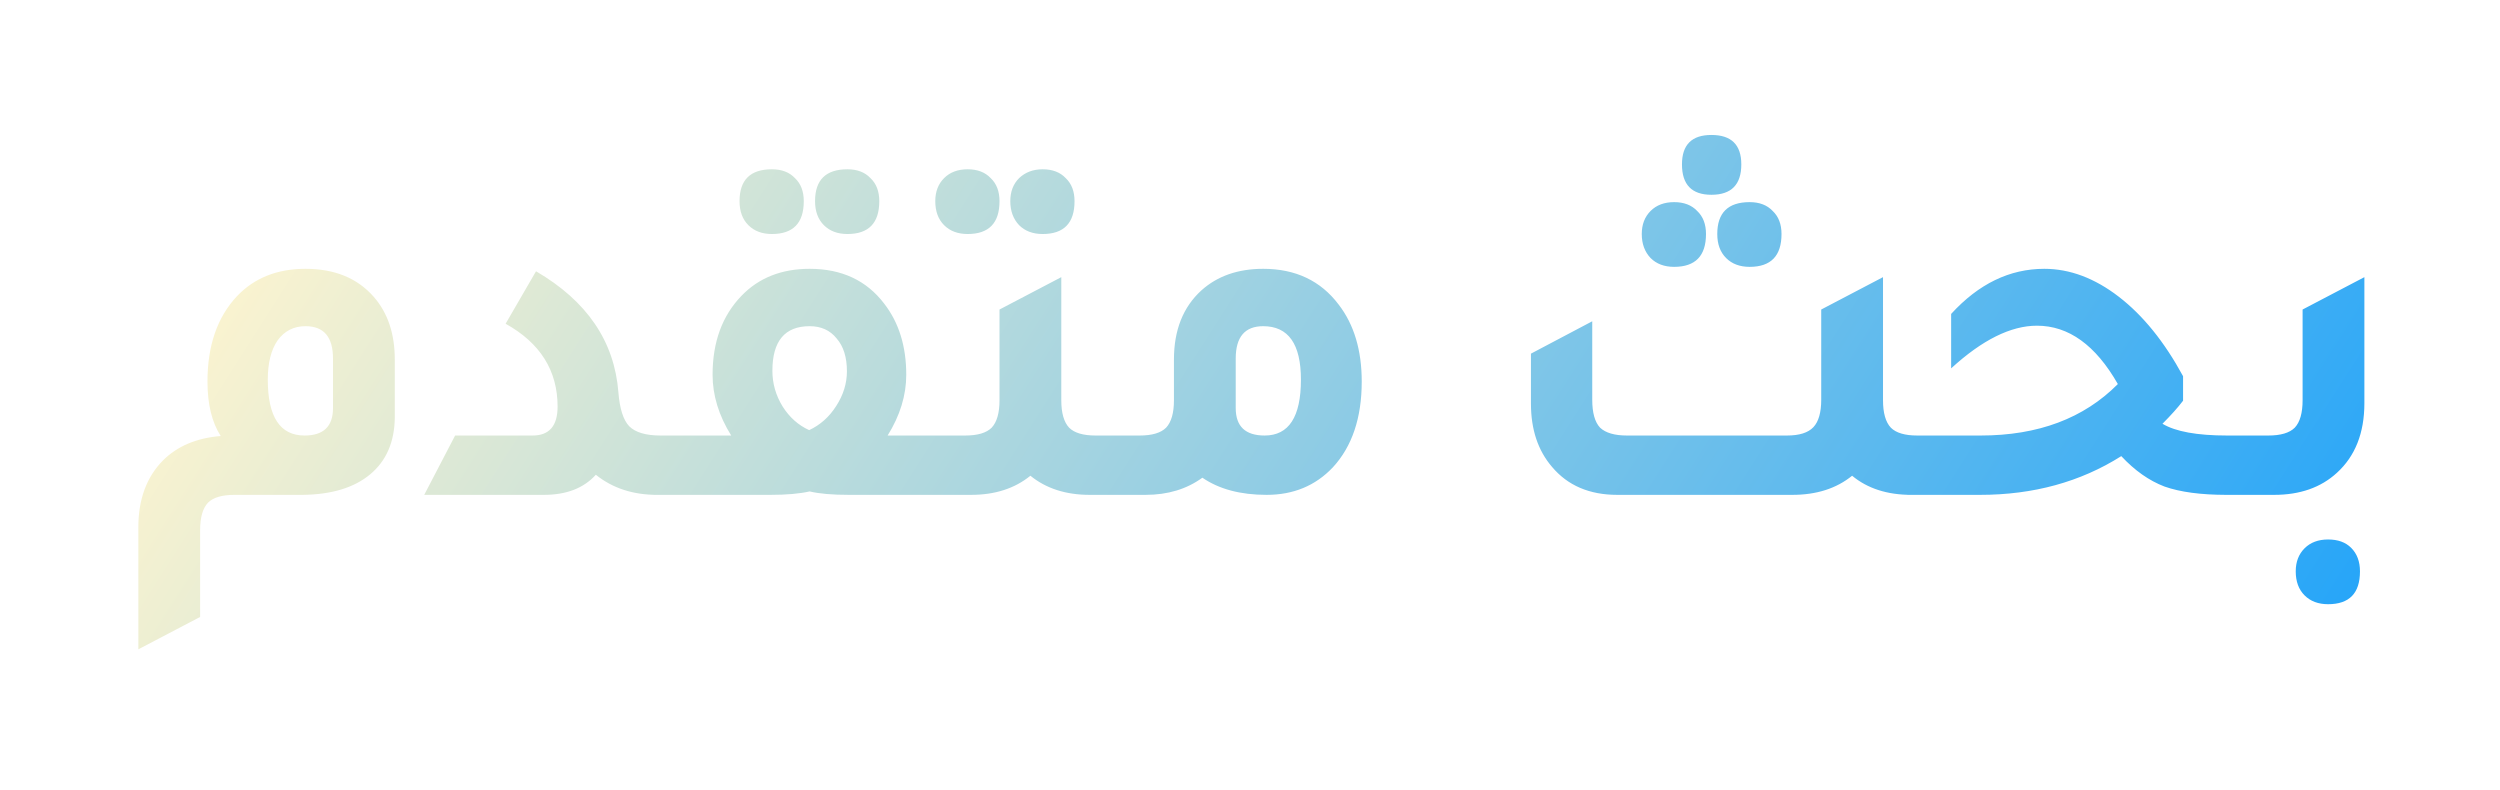 <svg width="389" height="123" viewBox="0 0 389 123" fill="none" xmlns="http://www.w3.org/2000/svg">
<g filter="url(#filter0_d_98_676)">
<path d="M20.526 92.033V73.035C20.526 68.712 21.797 65.253 24.341 62.659C26.579 60.421 29.579 59.15 33.343 58.845C31.97 56.709 31.283 53.886 31.283 50.376C31.283 44.781 32.809 40.356 35.861 37.101C38.557 34.252 42.117 32.828 46.542 32.828C51.069 32.828 54.604 34.278 57.147 37.177C59.334 39.669 60.428 42.925 60.428 46.943V56.022C60.377 59.786 59.105 62.71 56.613 64.796C54.121 66.881 50.611 67.949 46.084 68H35.48C33.547 68 32.173 68.407 31.36 69.221C30.546 70.085 30.139 71.51 30.139 73.493V86.997L20.526 92.033ZM50.815 46.79C50.815 43.433 49.391 41.755 46.542 41.755C44.711 41.755 43.262 42.492 42.193 43.967C41.176 45.442 40.668 47.477 40.668 50.071C40.668 55.869 42.575 58.768 46.39 58.768C49.34 58.768 50.815 57.344 50.815 54.496V46.79ZM65.009 68L69.816 58.768H81.87C84.464 58.768 85.761 57.268 85.761 54.267C85.761 48.672 83.065 44.374 77.674 41.373L82.404 33.21C90.339 37.838 94.611 44.12 95.222 52.054C95.425 54.598 95.984 56.352 96.9 57.319C97.866 58.285 99.494 58.768 101.783 58.768H107.581V68H101.249C97.485 68 94.306 66.957 91.712 64.872C89.83 66.957 87.134 68 83.625 68H65.009ZM119.108 27.412C117.582 27.412 116.362 26.954 115.446 26.038C114.531 25.123 114.073 23.877 114.073 22.3C114.073 18.994 115.751 17.341 119.108 17.341C120.634 17.341 121.829 17.798 122.694 18.714C123.61 19.579 124.067 20.774 124.067 22.3C124.067 25.708 122.414 27.412 119.108 27.412ZM130.857 27.412C129.332 27.412 128.111 26.954 127.195 26.038C126.28 25.123 125.822 23.877 125.822 22.3C125.822 18.994 127.501 17.341 130.857 17.341C132.383 17.341 133.579 17.798 134.443 18.714C135.359 19.579 135.817 20.774 135.817 22.3C135.817 25.708 134.164 27.412 130.857 27.412ZM137.114 58.768H149.168V68H131.086C128.492 68 126.458 67.822 124.983 67.466C123.406 67.822 121.372 68 118.879 68H100.721V58.768H112.776C110.843 55.666 109.877 52.512 109.877 49.308C109.877 44.222 111.377 40.127 114.378 37.025C117.074 34.227 120.609 32.828 124.983 32.828C129.967 32.828 133.833 34.634 136.58 38.245C138.868 41.195 140.013 44.883 140.013 49.308C140.013 52.512 139.046 55.666 137.114 58.768ZM124.907 57.929C126.636 57.115 128.035 55.869 129.103 54.191C130.222 52.461 130.781 50.656 130.781 48.774C130.781 46.587 130.247 44.883 129.179 43.662C128.162 42.391 126.763 41.755 124.983 41.755C121.117 41.755 119.184 44.069 119.184 48.698C119.184 50.681 119.719 52.538 120.787 54.267C121.855 55.946 123.228 57.166 124.907 57.929ZM149.564 27.412C148.039 27.412 146.818 26.954 145.902 26.038C144.987 25.123 144.529 23.877 144.529 22.3C144.529 20.825 144.987 19.63 145.902 18.714C146.818 17.798 148.039 17.341 149.564 17.341C151.09 17.341 152.286 17.798 153.15 18.714C154.066 19.579 154.524 20.774 154.524 22.3C154.524 25.708 152.871 27.412 149.564 27.412ZM161.237 27.412C159.712 27.412 158.491 26.954 157.575 26.038C156.66 25.072 156.202 23.826 156.202 22.3C156.202 20.825 156.66 19.63 157.575 18.714C158.542 17.798 159.762 17.341 161.237 17.341C162.763 17.341 163.959 17.798 164.823 18.714C165.739 19.579 166.197 20.774 166.197 22.3C166.197 25.708 164.544 27.412 161.237 27.412ZM169.477 58.768H176.344V68H168.562C164.849 68 161.772 67.008 159.33 65.025C156.889 67.008 153.812 68 150.099 68H142.317V58.768H149.183C151.116 58.768 152.489 58.361 153.303 57.548C154.117 56.683 154.524 55.259 154.524 53.275V39.161L164.137 34.125V53.275C164.137 55.259 164.544 56.683 165.357 57.548C166.171 58.361 167.544 58.768 169.477 58.768ZM181.665 46.943C181.665 42.365 183.089 38.779 185.937 36.185C188.429 33.947 191.634 32.828 195.55 32.828C200.586 32.828 204.502 34.685 207.3 38.398C209.69 41.501 210.885 45.493 210.885 50.376C210.885 56.022 209.385 60.472 206.384 63.727C203.688 66.576 200.255 68 196.084 68C192.015 68 188.684 67.11 186.09 65.33C183.648 67.11 180.698 68 177.24 68H169.458V58.768H176.324C178.257 58.768 179.63 58.361 180.444 57.548C181.258 56.683 181.665 55.259 181.665 53.275V46.943ZM191.278 54.496C191.278 57.344 192.778 58.768 195.779 58.768C199.543 58.768 201.425 55.869 201.425 50.071C201.425 44.527 199.467 41.755 195.55 41.755C192.702 41.755 191.278 43.433 191.278 46.79V54.496ZM265.293 21.308C262.241 21.308 260.715 19.731 260.715 16.578C260.715 13.526 262.241 12 265.293 12C268.395 12 269.947 13.526 269.947 16.578C269.947 19.731 268.395 21.308 265.293 21.308ZM259.494 32.523C257.968 32.523 256.748 32.065 255.832 31.15C254.917 30.183 254.459 28.937 254.459 27.412C254.459 25.936 254.917 24.741 255.832 23.826C256.748 22.91 257.968 22.452 259.494 22.452C261.02 22.452 262.215 22.91 263.08 23.826C263.996 24.69 264.453 25.886 264.453 27.412C264.453 30.819 262.8 32.523 259.494 32.523ZM266.208 27.412C266.208 24.105 267.887 22.452 271.244 22.452C272.77 22.452 273.965 22.91 274.829 23.826C275.745 24.69 276.203 25.886 276.203 27.412C276.203 30.819 274.55 32.523 271.244 32.523C269.718 32.523 268.497 32.065 267.582 31.15C266.666 30.234 266.208 28.988 266.208 27.412ZM297.336 58.768H302.677V68H296.421C292.657 68 289.58 67.008 287.189 65.025C284.748 67.008 281.645 68 277.881 68H250.644C246.321 68 242.938 66.55 240.497 63.651C238.31 61.108 237.216 57.827 237.216 53.809V46.027L246.753 40.992V53.199C246.753 55.233 247.16 56.683 247.974 57.548C248.839 58.361 250.237 58.768 252.17 58.768H277.042C278.975 58.768 280.348 58.336 281.162 57.471C281.976 56.607 282.383 55.183 282.383 53.199V39.161L291.996 34.125V53.275C291.996 55.259 292.403 56.683 293.216 57.548C294.03 58.361 295.403 58.768 297.336 58.768ZM345.552 58.768H351.961V68H345.476C341.457 68 338.228 67.568 335.786 66.703C333.396 65.787 331.158 64.211 329.072 61.973C322.714 65.991 315.39 68 307.1 68H295.808V58.768H307.176C316.128 58.768 323.248 56.098 328.538 50.758C325.08 44.705 320.883 41.678 315.95 41.678C311.881 41.678 307.43 43.891 302.598 48.316V39.847C306.871 35.168 311.703 32.828 317.094 32.828C321.061 32.828 324.927 34.278 328.691 37.177C332.455 40.076 335.786 44.196 338.685 49.537V53.352C337.872 54.42 336.803 55.615 335.481 56.937C337.515 58.158 340.872 58.768 345.552 58.768ZM345.077 68V58.768H351.944C353.877 58.768 355.25 58.361 356.064 57.548C356.878 56.683 357.284 55.259 357.284 53.275V39.161L366.898 34.125V53.733C366.898 58.361 365.473 61.973 362.625 64.567C360.133 66.856 356.878 68 352.859 68H345.077ZM361.252 85.014C359.726 85.014 358.505 84.556 357.59 83.64C356.674 82.725 356.216 81.479 356.216 79.902C356.216 78.427 356.674 77.232 357.59 76.316C358.505 75.4 359.726 74.943 361.252 74.943C362.778 74.943 363.973 75.375 364.838 76.24C365.753 77.155 366.211 78.376 366.211 79.902C366.211 83.31 364.558 85.014 361.252 85.014Z" fill="url(#paint0_linear_98_676)"/>
</g>
<defs>
<filter id="filter0_d_98_676" x="0.523" y="0" width="388.375" height="122.032" filterUnits="userSpaceOnUse" color-interpolation-filters="sRGB">
<feFlood flood-opacity="0" result="BackgroundImageFix"/>
<feColorMatrix in="SourceAlpha" type="matrix" values="0 0 0 0 0 0 0 0 0 0 0 0 0 0 0 0 0 0 127 0" result="hardAlpha"/>
<feOffset dx="1" dy="9"/>
<feGaussianBlur stdDeviation="10.5"/>
<feComposite in2="hardAlpha" operator="out"/>
<feColorMatrix type="matrix" values="0 0 0 0 0 0 0 0 0 0 0 0 0 0 0 0 0 0 0.25 0"/>
<feBlend mode="normal" in2="BackgroundImageFix" result="effect1_dropShadow_98_676"/>
<feBlend mode="normal" in="SourceGraphic" in2="effect1_dropShadow_98_676" result="shape"/>
</filter>
<linearGradient id="paint0_linear_98_676" x1="35.804" y1="22" x2="316.429" y2="200.693" gradientUnits="userSpaceOnUse">
<stop stop-color="#FFF5CF"/>
<stop offset="1" stop-color="#18A0FB"/>
</linearGradient>
</defs>
</svg>
